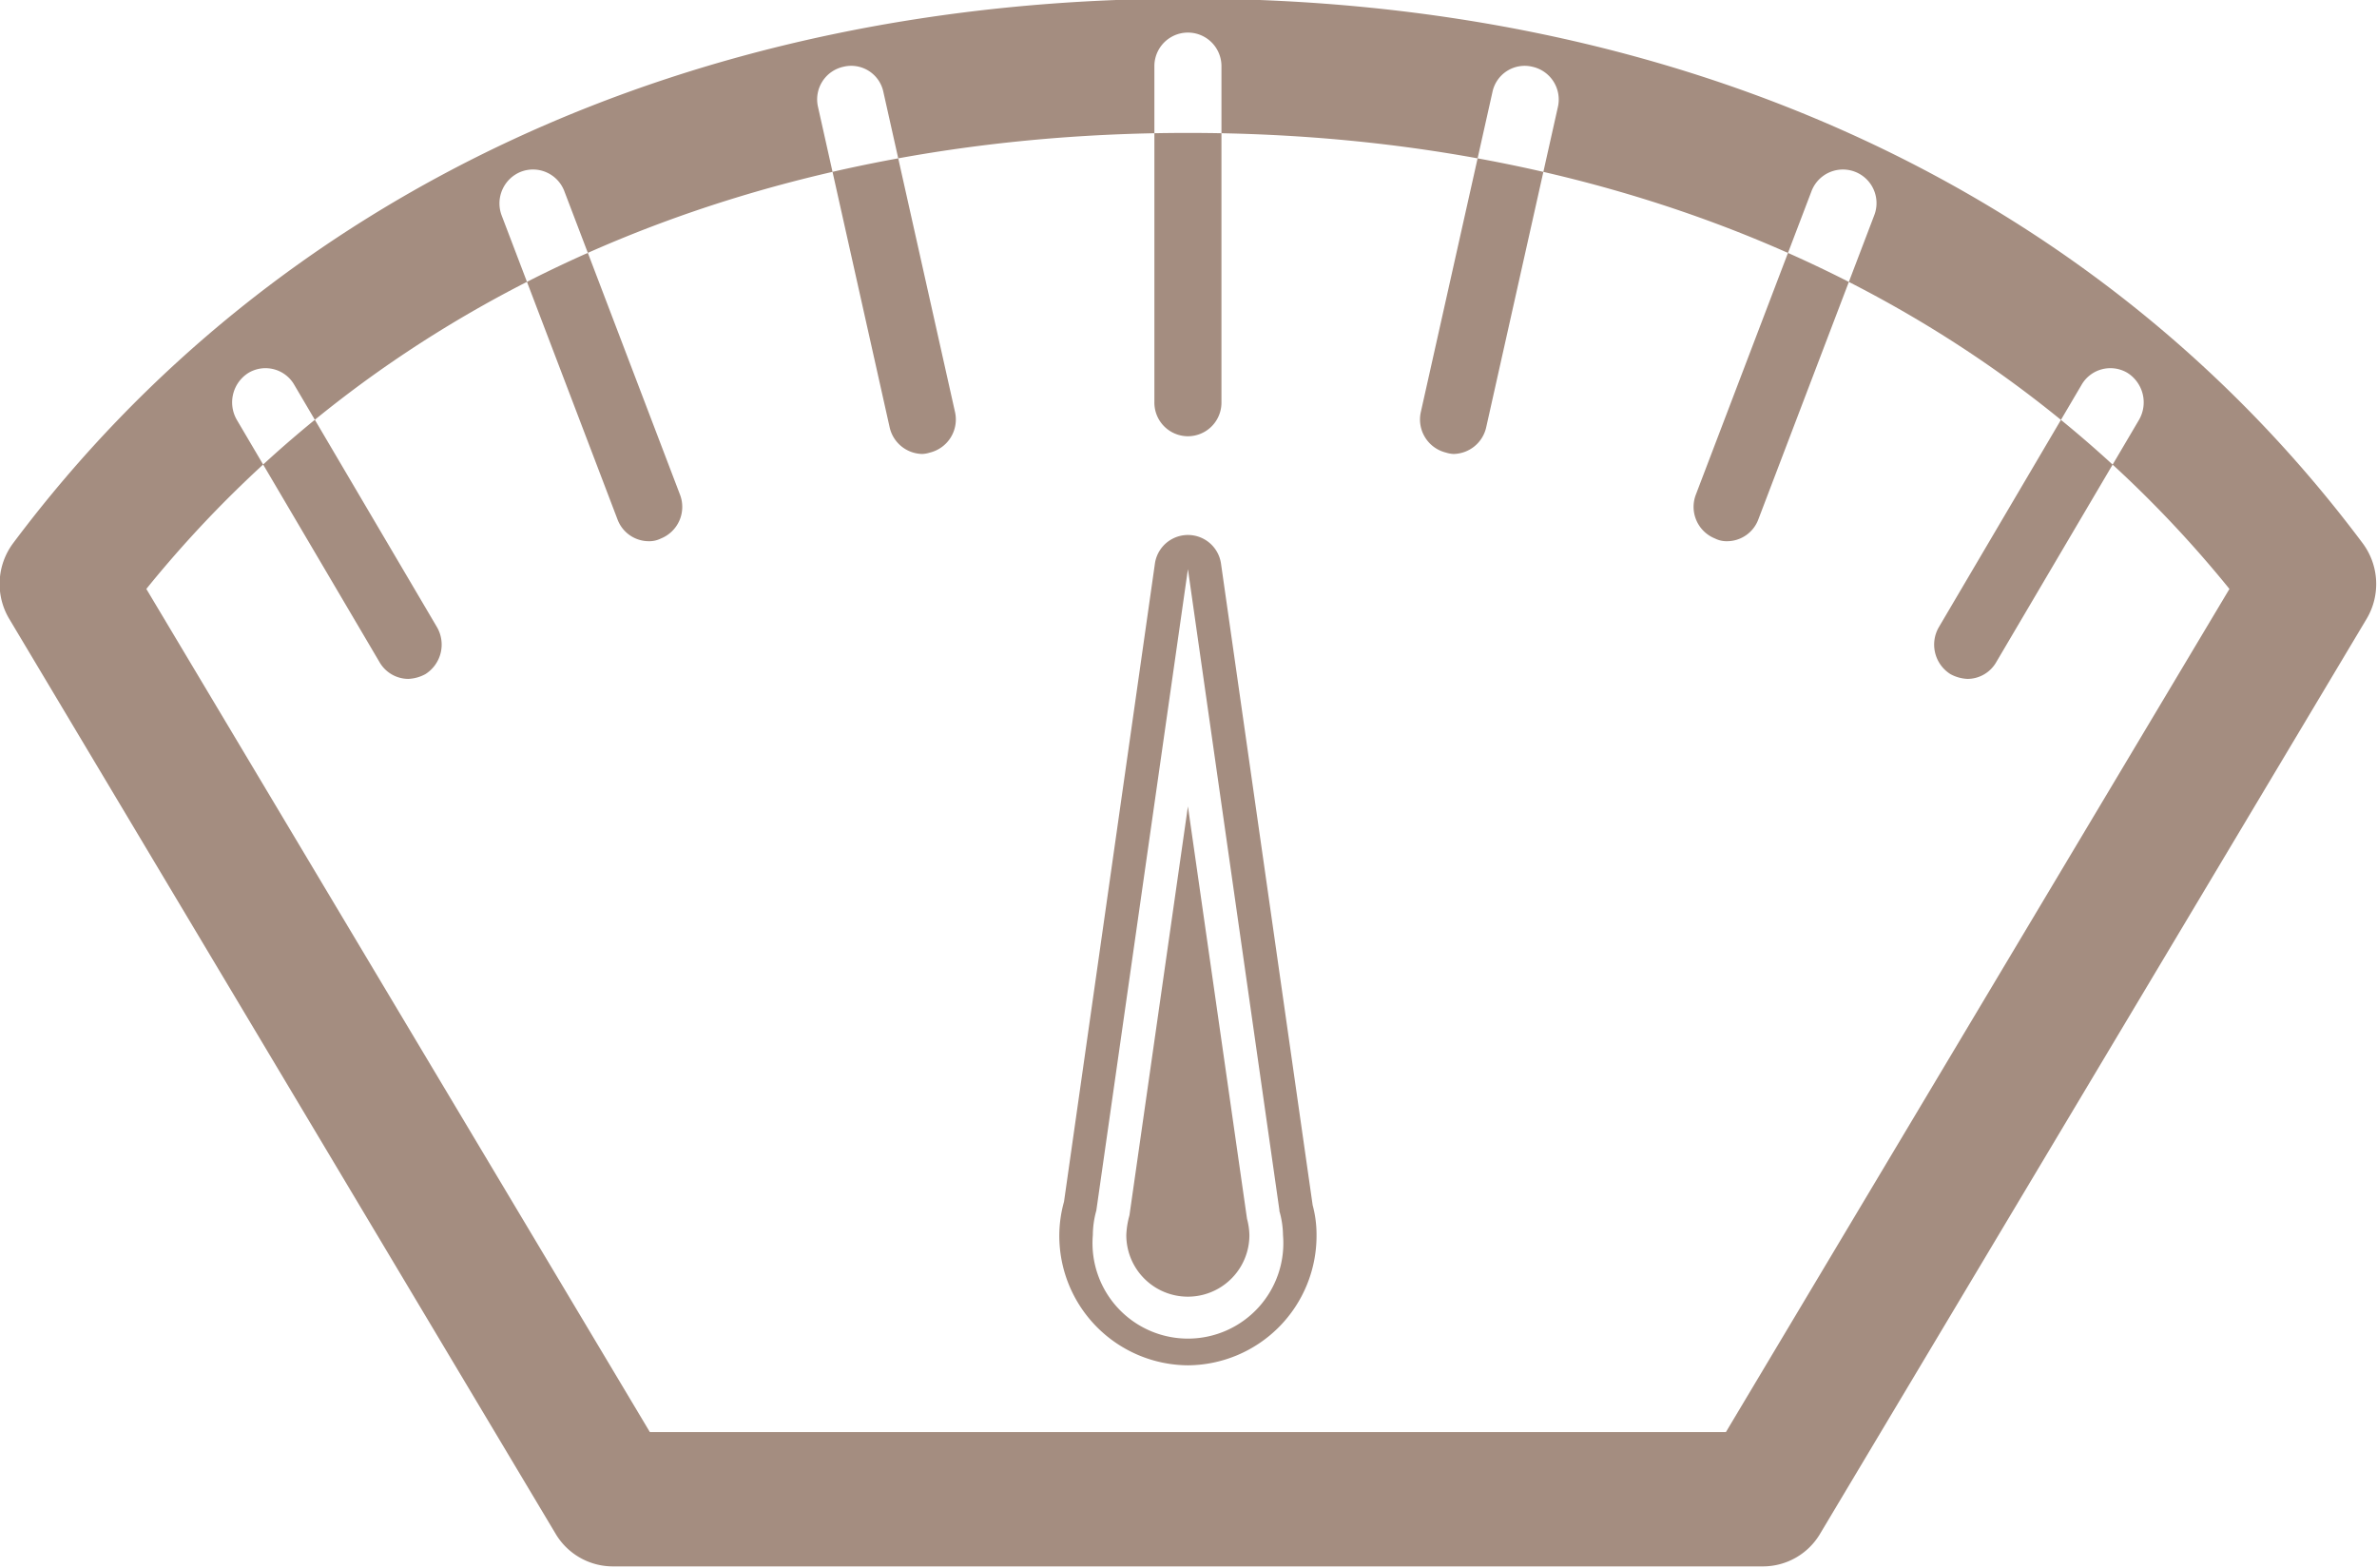 <svg xmlns="http://www.w3.org/2000/svg" width="34.875" height="23" viewBox="0 0 34.875 23">
  <defs>
    <style>
      .cls-1 {
        fill: #a48d80;
        fill-rule: evenodd;
      }
    </style>
  </defs>
  <path id="Forma_6" data-name="Forma 6" class="cls-1" d="M427.9,4410.92H411.019a0.977,0.977,0,0,1-.831-0.47l-8.021-13.43a1,1,0,0,1,.056-1.11c3.853-5.15,9.974-7.99,17.237-7.99s13.384,2.84,17.236,7.99a1,1,0,0,1,.057,1.11l-8.023,13.43A0.974,0.974,0,0,1,427.9,4410.92Zm-16.334-1.97h15.787l7.388-12.37c-3.5-4.32-8.894-6.69-15.281-6.69s-11.786,2.37-15.282,6.69Zm7.894-14.61a0.493,0.493,0,0,1-.492-0.5v-4.93a0.492,0.492,0,1,1,.984,0v4.93A0.493,0.493,0,0,1,419.46,4394.34Zm-11.44,3.56a0.491,0.491,0,0,1-.423-0.25l-2.091-3.55a0.511,0.511,0,0,1,.171-0.69,0.487,0.487,0,0,1,.674.18l2.091,3.55a0.512,0.512,0,0,1-.17.69A0.575,0.575,0,0,1,408.02,4397.9Zm3.53-2.02a0.491,0.491,0,0,1-.459-0.32l-1.7-4.46a0.5,0.5,0,0,1,.282-0.64,0.492,0.492,0,0,1,.636.28l1.7,4.46a0.5,0.5,0,0,1-.281.64A0.384,0.384,0,0,1,411.55,4395.88Zm4.013-1.28a0.5,0.5,0,0,1-.479-0.39l-1.051-4.7a0.49,0.49,0,0,1,.37-0.59,0.482,0.482,0,0,1,.589.37l1.052,4.7a0.5,0.5,0,0,1-.371.59A0.425,0.425,0,0,1,415.563,4394.6Zm15.336,3.3a0.571,0.571,0,0,1-.251-0.07,0.511,0.511,0,0,1-.17-0.69l2.091-3.55a0.488,0.488,0,0,1,.675-0.18,0.512,0.512,0,0,1,.17.69l-2.092,3.55A0.489,0.489,0,0,1,430.9,4397.9Zm-3.529-2.02a0.378,0.378,0,0,1-.177-0.04,0.5,0.5,0,0,1-.282-0.64l1.7-4.46a0.493,0.493,0,1,1,.918.36l-1.7,4.46A0.491,0.491,0,0,1,427.37,4395.88Zm-4.013-1.28a0.418,0.418,0,0,1-.11-0.02,0.5,0.5,0,0,1-.371-0.59l1.052-4.7a0.483,0.483,0,0,1,.589-0.37,0.492,0.492,0,0,1,.371.59l-1.052,4.7A0.5,0.5,0,0,1,423.357,4394.6Zm-2.554,11.1-1.343-9.41-1.344,9.41a1.36,1.36,0,0,0-.051.36,1.4,1.4,0,1,0,2.79,0A1.32,1.32,0,0,0,420.8,4405.7Zm-1.343,2.27a1.9,1.9,0,0,1-1.887-1.91,1.856,1.856,0,0,1,.069-0.49l1.332-9.35a0.49,0.49,0,0,1,.973,0l1.343,9.4a1.648,1.648,0,0,1,.057.44A1.9,1.9,0,0,1,419.46,4407.97Zm0-8.2-0.858,6a1.248,1.248,0,0,0-.046.29,0.9,0.9,0,1,0,1.806,0,1,1,0,0,0-.035-0.24Z" transform="translate(-402.031 -4387.94)"/>
</svg>
